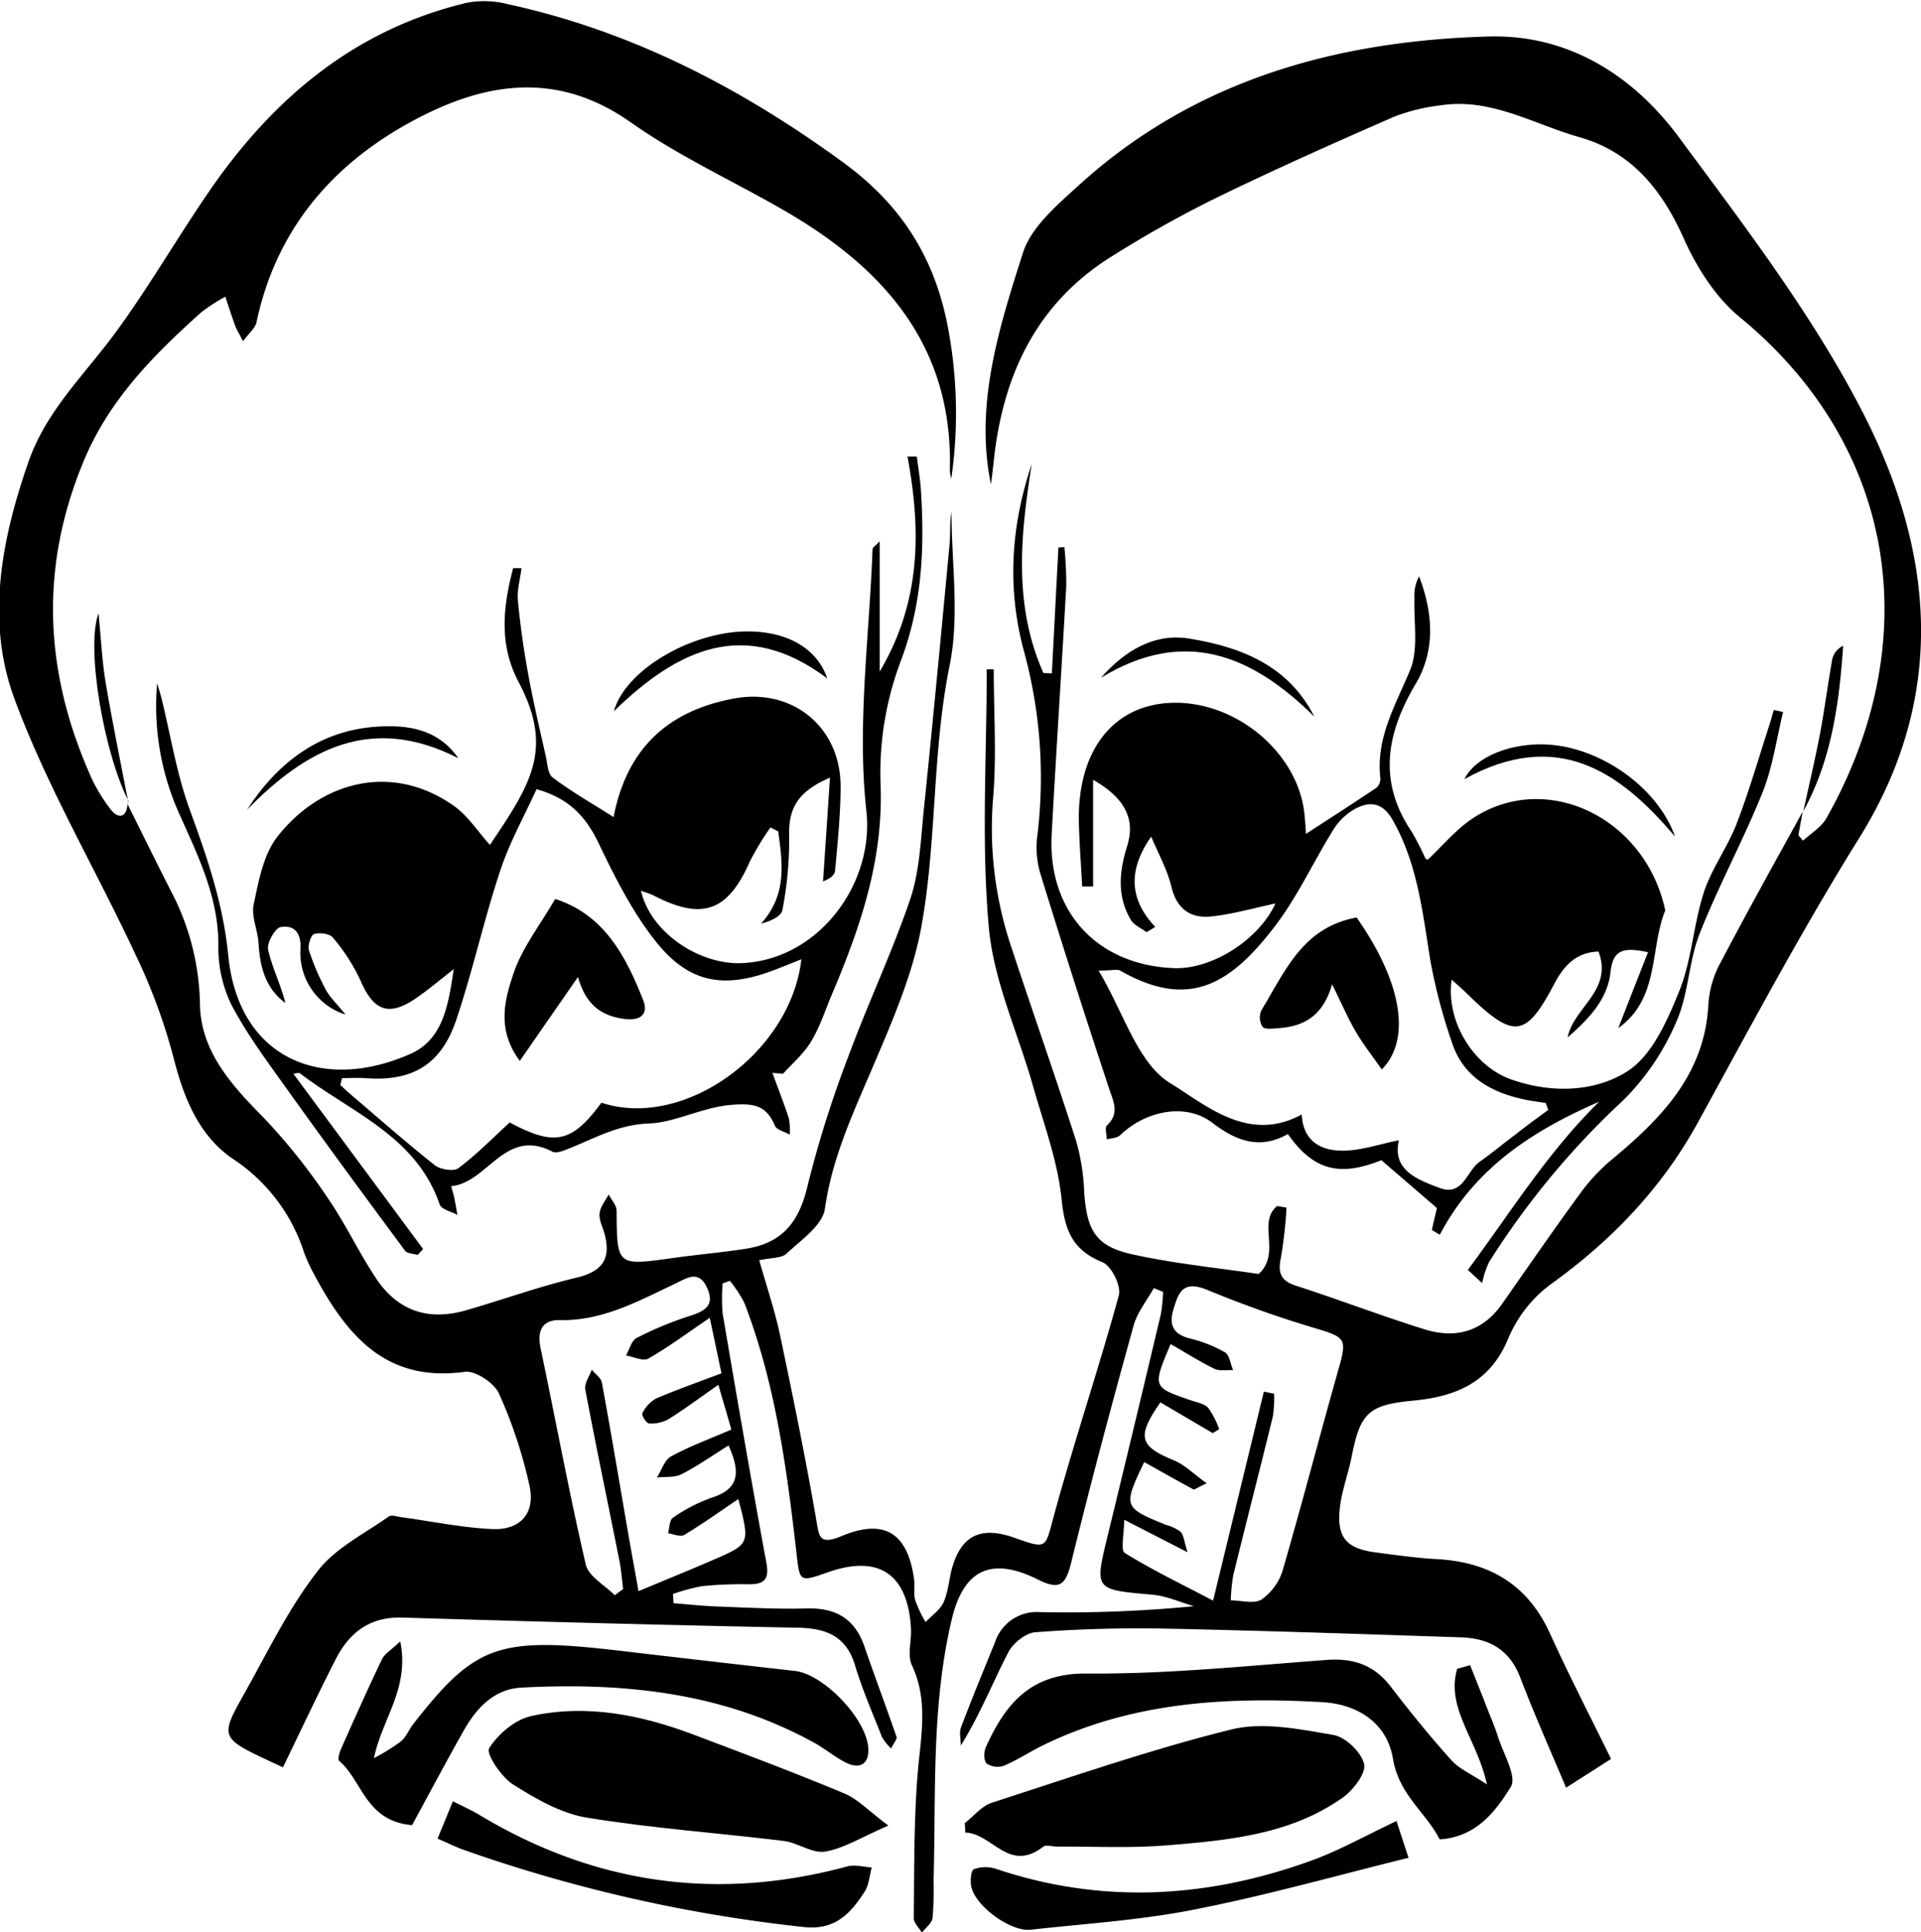 <svg viewBox="0 0 351.09 353.1">
  <path style="fill:currentColor" d="M1310.32,514.68l-.78,4.28.85,1c1.44-1.35,3.33-2.45,4.26-4.09,18.16-32.14,13.16-67.81-15.88-91.63-4.42-3.64-7.87-9.14-10.24-14.46-4-8.9-9.56-15.7-19-18.38-8.36-2.37-16.23-7.26-25.44-5.81a34.43,34.43,0,0,0-8.51,2.1c-10.84,4.74-21.67,9.56-32.31,14.74a208.74,208.74,0,0,0-19.37,10.85c-13.79,8.65-19.83,21.88-21.45,37.57-.15,1.48-.35,3-.48,4-3-14.52,1.45-28.56,5.86-42.35,1.49-4.65,6.12-8.59,10-12.13C1199,381,1225,373.79,1252.9,373c14.6-.42,26.46,7.11,34.86,18.49,11.83,16,24.13,32.07,33.26,49.65,13.26,25.53,16,52.11-.41,78.41-10.52,16.89-19.89,34.51-29.49,52-6.65,12.08-15.84,21.58-27,29.59a23.77,23.77,0,0,0-7.62,9.82c-3.3,8-9.56,10.58-17.25,11.31-8.19.77-9.77,2.16-11.35,10.22-.63,3.23-1.87,6.38-2.19,9.64-.52,5.23,1.31,7.2,6.57,7.89,3.63.47,7.26,1,10.9,1.21,9.73.46,16.87,4.55,21,13.69,3.44,7.58,7.28,15,11.12,22.84-2.59,1.66-5.15,3.3-8.22,5.25-3-7.13-5.89-13.62-8.42-20.24-2-5.12-5.79-7.06-10.79-7.23-18.13-.6-36.25-1.23-54.38-1.6-7.8-.15-15.64.09-23.41.67-1.81.14-4.16,2.06-5,3.78-2.85,5.52-5.13,11.33-8.62,16.92,0-1.08-.3-2.28,0-3.22,2-5.29,4.17-10.52,6.29-15.76a8,8,0,0,1,8.14-5.4,240.48,240.48,0,0,0,28.17-1.08c-2.54-.73-5-1.88-7.64-2.11-10.57-.93-10.54-.82-8.1-10.84q4.92-20.21,9.7-40.42a30.5,30.5,0,0,0,.41-4.07l-1.7-.69c-1.25,2.27-3,4.4-3.68,6.82-4,14.41-7.86,28.84-11.42,43.36-1,4-2.05,5.09-6,3.11-8.54-4.28-13.65-1.91-15.82,7.24-3.73,15.66-2.89,31.66-3.32,47.57a64.61,64.61,0,0,1-.19,7c-.14,1-1.27,1.79-1.95,2.68-.52-.88-1.49-1.76-1.48-2.64.09-8.62,0-17.27.66-25.85.51-6.88,2.16-13.6-1-20.36-.9-1.91,0-4.61-.19-6.93-.61-9.79-5.92-13.31-15.11-10.09-5.41,1.89-5.19,1.87-5.86-4-1.77-15.36-3.86-30.68-9.48-45.24a22.89,22.89,0,0,0-2.64-4l-1.32.47a33.51,33.51,0,0,0,0,5.49c2.59,15.21,5.2,30.42,8,45.59.57,3.06-.44,3.92-3.25,3.9a72.7,72.7,0,0,0-8.48.34,36.66,36.66,0,0,0-5.34,1.43l.1,1.69c2.63.21,5.26.5,7.89.6,5.48.2,11,.51,16.44.36s8.85,1.95,10.6,7.07c1.88,5.48,3.93,10.9,5.82,16.38.14.41-.45,1.07-1,2.14a10.71,10.71,0,0,1-1.65-2.07c-1.69-4.32-3.57-8.6-4.89-13-1.61-5.45-5.24-6.89-10.5-7-24.11-.47-48.22-1.13-72.33-1.85-5.74-.17-9.5,2.6-12,7.37-3.38,6.6-6.53,13.33-9.77,20-12.58-5.91-11.77-4.85-5.62-16.08,3.74-6.84,7.33-13.91,12.13-20,3.24-4.09,8.43-6.64,12.83-9.76.48-.34,1.48,0,2.22.11,5.54.75,11,1.91,16.61,2.18,5.18.26,8-2.85,6.9-7.88a85.13,85.13,0,0,0-5.6-16.91c-.88-1.94-4.32-4.21-6.26-3.94-14.51,2-21.63-6.82-27.51-17.8a29.81,29.81,0,0,1-1.86-4.07,32.23,32.23,0,0,0-12.92-17c-6.18-4.17-9-11-10.88-18.41a104.81,104.81,0,0,0-7-19c-7.28-15.63-16.18-30.63-22.12-46.74-5.22-14.14-2.42-29,2.59-43.32,3.26-9.3,10.16-15.8,15.75-23.39,6.37-8.64,11.69-18,17.85-26.85,11.58-16.56,26.42-28.85,46.54-33.61a17.09,17.09,0,0,1,7.35.24c22.66,4.9,42.76,15.34,61.34,28.9,9.85,7.18,16.2,16.21,18.9,28.71a83.67,83.67,0,0,1,.91,29.12,7.35,7.35,0,0,1-.26-1.51c.64-22.85-12.15-37.09-30.58-47.67-9.22-5.3-19-9.78-27.66-15.88-13.94-9.83-27.41-7.25-40.73.12-14.41,8-24.26,19.85-27.76,36.4-.22,1-1.32,1.89-2.45,3.43-.78-1.53-1.2-2.19-1.46-2.9-.63-1.73-1.19-3.49-1.78-5.24a33.16,33.16,0,0,0-4.42,2.87c-8.82,7.91-17,16.16-21.63,27.57-7.79,19-7,37.61,1,56.17a29.88,29.88,0,0,0,4.19,7.2c1.52,1.83,2.92,1.18,3-1.35l-.1.1c2.83,5.65,5.6,11.33,8.48,16.94a46,46,0,0,1,4.85,20.11c.27,8.38,5.77,14.48,11.52,20.3a110.13,110.13,0,0,1,11.67,14.56c3.32,4.76,5.78,10.11,9,14.93,4,6,9.6,7.81,16.53,5.8,6.7-1.94,13.29-4.33,20.07-5.93,4.68-1.11,6.36-3.36,5.18-7.9-.33-1.29-1.06-2.59-.94-3.83s1.07-2.33,1.66-3.49c.5,1,1.44,2,1.45,2.94.08,10.15,0,10.13,10.38,8.67,4.45-.63,8.94-1,13.37-1.7,6.71-1.08,9.66-5.06,11.16-11.51a201.39,201.39,0,0,1,7.46-23.65c3.56-9.66,8-19,11.31-28.75,1.72-5.1,1.9-10.76,2.46-16.2,1.67-16.19,3.19-32.39,4.72-48.59.18-2,0-4,.35-5.95,0,9.36,1.5,19-.33,28-3.23,15.87-2.32,32.05-5.17,47.78-1.57,8.69-5.24,17.1-8.73,25.31-3.65,8.56-7.58,16.85-8.91,26.29-.43,3-4.33,5.68-7,8.17-.91.87-2.78.73-5,1.22,1.35,4.78,2.84,9.15,3.79,13.62,2.36,11.17,4.64,22.36,6.6,33.6.56,3.24.46,4.92,4.67,3.18,7.82-3.25,12-.58,13.22,7.72.2,1.3-.12,2.72.23,4a22.65,22.65,0,0,0,1.89,4c1.11-1.17,2.59-2.16,3.25-3.54.83-1.77,1-3.85,1.45-5.79,1.63-6.4,5.23-8.3,11.47-6.1s5.63,2,7.37-4.32c3.66-13.39,8.11-26.55,11.78-39.94.47-1.71-1.33-5.41-3-6.07-5.48-2.24-6.88-5.83-7.46-11.51-.7-7-3.28-13.8-5.21-20.64-2.74-9.72-7.23-19.26-8.1-29.13-1.38-15.58-.37-31.38-.37-47.08h1.28c0,7.95.55,15.94-.14,23.83a68,68,0,0,0,3.53,27.47c3.84,11.67,7.94,23.26,11.7,35a39.82,39.82,0,0,1,1.45,9.33c.5,7,2.13,9.83,8.88,11.31,7.75,1.7,15.7,2.48,23,3.57,4.18-3.82-.31-9.35,3.36-12.42l1.73.29a81.72,81.72,0,0,1-1,9c-.59,2.74-.24,4.32,2.72,5.27,7.91,2.55,15.67,5.54,23.6,8,5.58,1.72,10.52.4,14.06-4.65,4.86-6.93,9.66-13.9,14.67-20.73a34.72,34.72,0,0,1,5.8-6c8.84-7.39,16.54-15.38,17.24-27.86a18.29,18.29,0,0,1,1.91-7.19c4.89-9.33,10-18.52,15.1-27.76Zm-124,129.37c0,2.62-.7,5.57.11,6.07,5.1,3.16,10.54,5.77,16.14,8.71l9.28-38.19,1.88.38a22.92,22.92,0,0,1-.24,4.16c-2.37,9.69-4.86,19.34-7.23,29a33.18,33.18,0,0,0-.46,4.6c1.9,0,4.24.71,5.59-.14a10,10,0,0,0,3.88-5.29c3.57-12.26,6.77-24.63,10.25-36.91,1.54-5.44,1.26-5.72-4.16-7.35a201.58,201.58,0,0,1-19.55-6.92c-2.91-1.21-4.83-1.28-5.94,1.76-1,2.84-2.05,5.85,2.47,7a24.53,24.53,0,0,1,6.39,2.52c.85.5,1,2.14,1.5,3.26-1.15-.06-2.47.22-3.42-.25-2.74-1.33-5.34-3-8-4.51-3.34,7.88-3.33,7.87,3.73,10.29,1.09.37,2.45.6,3.15,1.38a15.93,15.93,0,0,1,2,3.88l-1.19.72-9.56-5.62c-4.39,6.3-3.84,8,2.45,10.59,2,.81,3.6,2.49,6,4.19-1.84.88-2.24,1.22-2.41,1.13-3-1.63-6-3.31-9-5-3.89,8.15-3.83,8.3,4,11.49a7.54,7.54,0,0,1,2.66,1.26c.57.61.62,1.72,1.26,3.73Zm-70.55-3.76c-3.59,2.42-6.65,4.62-9.88,6.55-.67.4-1.94-.18-2.93-.31.27-1,.24-2.42.88-2.84a30,30,0,0,1,7.06-3.66c5.27-1.65,5.22-4.84,3.11-9.56-3,1.88-5.71,3.79-8.61,5.27-1.26.64-3,.42-4.48.59.85-1.33,1.4-3.22,2.61-3.87,3.44-1.87,7.16-3.23,11-4.89-.76-2.62-1.43-4.9-2.38-8.18-3.5,2.45-6.24,4.49-9.13,6.29a6.55,6.55,0,0,1-3.53.78c-.47,0-1.42-1.52-1.24-1.84a6.19,6.19,0,0,1,2.47-2.7c3.91-1.68,7.94-3.09,12-4.63-.69-3.25-1.28-6.09-2.14-10.14-4.19,2.84-7.58,5.37-11.23,7.45-.95.54-2.7-.34-4.09-.56.65-1.11,1-2.74,2-3.23a63.49,63.49,0,0,1,9.65-4c2.8-.89,4.67-1.92,3.15-5.2s-3.67-1.71-5.78-.71c-6.74,3.18-13.29,6.84-21.15,6.67-3.19-.07-4.13,2-3.47,5.13,2.77,13.17,5.21,26.43,8.26,39.54.51,2.16,3.47,3.76,5.29,5.61l1.53-1.14c-.22-1.75-.34-3.52-.69-5.25-2.07-10.41-4.26-20.79-6.22-31.22-.21-1.09.76-2.4,1.18-3.61.64.78,1.69,1.49,1.85,2.35,1.68,9.14,3.21,18.3,4.79,27.45.58,3.35,1.2,6.7,1.91,10.67,5.12-2.14,9.55-3.93,13.94-5.84C1117.93,648.45,1117.91,648.41,1115.81,640.29Z" transform="translate(-980.86 -366.33)"/>
  <path style="fill:currentColor" d="M1191.26,519.22c-4.21,6-4.09,11.38.74,16.5l-1.59.95c-1-.73-2.28-1.25-2.86-2.22-2.59-4.33-2.13-8.89-.69-13.51,1.53-4.86-.32-8.74-6.22-12.1v19.49l-2,0c-.2-3.9-.51-7.8-.6-11.7-.29-12.79,5.94-21.12,16.24-21.83,12-.82,23.89,8.9,25,20.42.13,1.27.2,2.55.27,3.49,4.36-2.83,8.65-5.58,12.87-8.42a2.19,2.19,0,0,0,.72-1.73c-.85-7.35,2.74-13.3,5.42-19.73,1.6-3.84.65-8.74.81-13.17a7.25,7.25,0,0,1,.85-4c2.56,6.71,3,13.48-.59,19.58-5.37,9.05-7,17.86-.75,27.1a48.74,48.74,0,0,1,2.47,4.83c.06.13.27.17.44.27,2.74-2.55,5.18-5.56,8.27-7.59,13.48-8.84,31.53-.06,35.15,16.83-2.86,7.14-1,16.11-8.58,21.52,1.75-4.49,3.51-9,5.43-13.86-4.63-1-6.42-.38-6.86,3.65-.55,5.06-4.07,8.62-7.84,11.93,1.08-5.49,8.35-8.6,5.65-15.7-4.18.13-6.4,2.72-8.06,5.86-5.17,9.8-7.32,10.15-15.43,2.36-1-1-2.12-2-3.35-3.08-1.08,7.52,3.91,15.77,10.89,18.23,7.29,2.57,15.26,2.34,21.26-1.51,4.48-2.87,7.27-9.26,9.45-14.64,2.29-5.67,2.58-12.12,4.48-18,1.42-4.38,4.33-8.25,6-12.57,2.31-6,4.07-12.17,6.06-18.27.27-.84.49-1.69.73-2.53l1.71.37c-1.21,4.91-1.88,10-3.75,14.68-3.53,8.78-8.09,17.14-11.55,25.93-2,5.16-2,11.15-4.29,16.16a44.75,44.75,0,0,1-9.73,14.28,147.68,147.68,0,0,0-24.43,29.49,16.54,16.54,0,0,0-1.25,3.83l-2.62-2.42c7.74-10.38,14.54-21.46,24-30.73-12.06,5.24-22.72,12.08-29.13,24.32l-1.45-.89c.36-1.59.73-3.19.93-4l-10.15-8.74c-7.54,3-12.3,2-17.1-4.78-4.94,2.79-9.2,1.46-13.8-2.06-4.9-3.76-12.29-2.15-16.86,2.28-.54.52-1.61.52-2.43.76,0-.87-.38-2.13,0-2.53,2.38-2.21,1.25-4.29.43-6.75q-6.5-19.59-12.58-39.33a16.79,16.79,0,0,1-.54-6.91,87.59,87.59,0,0,0-2.53-34c-3-11.34-2.3-22.62,1.51-33.9-2.08,13-3.37,25.86,2.13,38.18l1.54.08,1.2-23,1.09-.09a66.24,66.24,0,0,1,.34,7.16c-.84,15.11-1.84,30.22-2.66,45.34-.77,14.07,8.29,23.91,22.35,24.45,7,.26,15.51-5.21,18.55-11.82-3.86.81-7.73,1.95-11.68,2.37-3.65.4-6.24-1.17-7.29-5.21C1194.27,525.38,1192.57,522.35,1191.26,519.22Zm72.56,49.94-.45-1.27c-1.24-.2-2.5-.34-3.73-.6-6.19-1.29-11.35-4.09-13.43-10.49a101.56,101.56,0,0,1-3.92-14.88c-1.44-8.82-2.33-17.69-6.88-25.71-1.88-3.3-4.24-3.53-7-2a10.89,10.89,0,0,0-3.86,3.74c-3.6,5.77-6.46,12.07-10.54,17.45-8.29,10.93-15.9,15.45-28.42,8.3-.56-.32-1.45,0-3.94,0,4.62,7.73,7.13,16.93,13.06,20.55,6.54,4,14.32,11.06,24.06,5.74.26,5,3.61,6.53,7.14,6.61s6.84-1.16,10.62-1.89c-1.26,5.37,3.2,7.13,7.45,8.71s4.91-3.06,7.28-4.76,4.48-3.44,6.73-5.13C1259.91,572,1261.87,570.59,1263.82,569.16Z" transform="translate(-980.86 -366.33)"/>
  <path style="fill:currentColor" d="M1093,515.65c2.45-12.69,10.11-19.51,22.11-21.69,10.6-1.92,19.35,5.24,19.38,16,0,5.14-.54,10.29-1,15.43-.06.77-.79,1.48-2.21,2,.42-6.18.83-12.35,1.27-18.95-6.08,2.61-7.64,5.77-7.46,10.95a66.94,66.94,0,0,1-1.23,13.22c-.2,1.15-2,2-3.92,2.52,4.81-5.32,3.93-11.1,3.15-16.87l-1.42-.72a52.4,52.4,0,0,0-3.77,6.23c-4,9.1-8.64,10.82-17.53,6.23-.69-.35-1.45-.55-2.36-.9,1.76,7.69,10.63,13.46,18.19,13.24,14-.42,24.51-14.27,23-27.87-1.73-15.69.55-31.83,1.13-47.77,0-.32.55-.63,1.3-1.44v23.8c7.62-12.85,7.56-25.89,5.09-39.31l1.7,0c.25,2,.59,3.92.73,5.9.71,10.67.29,21-3.63,31.39a58,58,0,0,0-3.73,22.42c.58,13.86-3.64,26.21-8.86,38.52-1.23,2.91-2.21,6-3.82,8.66-1.32,2.21-3.4,4-5.14,5.91l-1.94-.16c1,2.75,2.08,5.49,3,8.28a11.58,11.58,0,0,1,.16,3c-.93-.54-2.38-.85-2.71-1.64-1.58-3.75-3.88-4.11-7.89-3.8-5.39.43-10.32,3.23-15.07,3.4-6,.23-10.29,2.92-15.25,4.81-.76.29-1.83.67-2.42.36-8.72-4.53-11.78,5.64-18.54,6.3.31,1.12.46,1.55.55,2,.22,1.08.41,2.17.6,3.25-1.12-.63-2.94-1-3.25-1.93-4.29-12.51-16.21-16.81-25.49-23.92-.27-.21-.89,0-1.22.08l23.69,32-1,1.08c-.78-.25-1.91-.24-2.3-.77-7.18-9.69-14.34-19.41-21.36-29.22-3.65-5.11-7.46-10.19-10.37-15.72a23.93,23.93,0,0,1-2.39-11c0-8.7-3.68-16.14-7.05-23.69a47.94,47.94,0,0,1-4.14-24.07c.28.95.58,1.9.82,2.86,1.66,6.71,2.73,13.62,5.08,20.07,3.18,8.75,6.15,17.21,7.09,26.76,1.86,19,17.24,25.2,33.39,18,6-2.7,6.86-9.15,7.83-15.45-2.25,1.75-4.43,3.6-6.77,5.23-5.08,3.53-7.88,2.46-10.3-3.21a34.71,34.71,0,0,0-5-7.76c-.59-.74-2.46-1-3.47-.65-.61.21-1.19,2.14-.91,3a43.4,43.4,0,0,0,3.09,7.19c.68,1.3,1.84,2.35,3.58,4.51a11.84,11.84,0,0,1-8.23-12.14c.12-3.09-1.38-4.24-3.63-3.85-1,.18-2.57,2.91-2.29,4.13.73,3.28,2.32,6.37,3.16,9.74-3.62-2.65-4.65-6.54-4.91-10.93-.13-2.38-1.36-4.89-.89-7.07.91-4.25,1.74-9,4.28-12.32,7.78-10,20.77-13.79,32.25-5.75,2.62,1.83,4.45,4.76,6.65,7.18,7.39-11,11.77-17.46,5.24-29.77-3.65-6.89-2.82-13.82-1-20.8l1.53,0c-.24,2-.84,4-.66,5.89.43,4.54,1.08,9.07,1.9,13.56.92,5,2.09,9.95,3.2,14.91.3,1.36.37,3.24,1.27,3.9C1085.29,511,1089,513.1,1093,515.65Zm-49.64,47.7-.3,1.26c.59.54,1.17,1.1,1.78,1.62,5.12,4.36,10.17,8.81,15.44,13,1,.81,3.48,1.23,4.35.58,3.23-2.4,6.07-5.32,9.39-8.36,8.14,4.35,11.31,3.81,16.76-3.61,15.1,5,34.62-9.15,36.54-26.21-1.65.66-3.14,1.26-4.64,1.84-9.49,3.71-16,2.58-22.19-5.38-4.13-5.28-7.25-11.45-10.16-17.54-2.3-4.8-5.26-8.28-11.41-10-2.24,4.93-4.92,9.7-6.61,14.81-3,9-5,18.19-8,27.15-2.77,8.4-8.1,11.52-16.75,10.84C1046.2,563.26,1044.79,563.35,1043.39,563.35Z" transform="translate(-980.86 -366.33)"/>
  <path style="fill:currentColor" d="M1143.21,699.94c-4.91,2.12-8.1,4.17-11.53,4.75-2.33.4-5-1.62-7.56-1.94-12-1.47-24.13-2.31-36.06-4.27-4.72-.78-9.32-3.46-13.47-6.08-2.14-1.36-4.95-5.63-4.33-6.6,1.64-2.6,4.74-5.24,7.69-5.88,10.19-2.23,20.17-.2,29.81,3.45,9.17,3.47,18.36,6.91,27.4,10.69C1137.68,695.12,1139.71,697.33,1143.21,699.94Z" transform="translate(-980.86 -366.33)"/>
  <path style="fill:currentColor" d="M1157.18,699.5c1.63-1.28,3.08-3.13,4.93-3.73,14.51-4.69,29-9.74,43.76-13.39,5.82-1.44,12.53-.06,18.68,1,2.22.36,5.1,3.14,5.62,5.31.4,1.68-2,4.77-3.88,6.12-9.63,6.81-21,7.83-32.3,8.75-6.61.54-13.3.18-20,.22-.83,0-1.94-.39-2.44,0-6.34,4.93-9.34-2.44-14.27-2.57C1157.27,700.61,1157.22,700.05,1157.18,699.5Z" transform="translate(-980.86 -366.33)"/>
  <path style="fill:currentColor" d="M1056.17,699.86c-8.52-.73-9.08-8.16-13.34-11.76-.3-.26.08-1.56.4-2.26,2.43-5.46,4.86-10.92,7.45-16.31.48-1,1.66-1.66,3.33-3.25,1.75,8.6-3.31,14.08-4.81,21.34a39.84,39.84,0,0,0,4.86-3c1-.81,1.51-2.17,2.32-3.22,11.31-14.51,15.57-16,37.59-13.43q16.08,1.89,32.18,3.71c5.33.61,13.24,8.93,13.41,14.29.1,2.79-1.61,3.63-3.92,2.55-2.09-1-3.88-2.56-5.91-3.68-16.75-9.27-35-11.1-53.62-10.11-4.86.25-8.1,3.64-10.41,7.7C1062.41,688.23,1059.3,694.12,1056.17,699.86Z" transform="translate(-980.86 -366.33)"/>
  <path style="fill:currentColor" d="M1249.54,670.63c1.06,2.65,2.13,5.3,3.17,8,.67,1.7,1.4,3.39,1.94,5.13,1,3.08,3.48,7.27,2.33,9.11-2.76,4.42-6.24,9.15-13,9.59-2.46-4.88-7.45-8.12-8.54-14.76-1-6.08-5.9-9.92-13-10.32-17.63-1-34.88,0-51.08,7.95-2.38,1.18-4.62,2.66-7.05,3.68a3.52,3.52,0,0,1-3.12-.41c-.54-.48-.54-2.13-.15-3,3.6-7.93,8.16-13.55,18.49-13.45,14.58.13,29.19-1.4,43.76-2.48,4.92-.36,8.7.9,11.74,4.87,3.53,4.61,7.2,9.12,11.08,13.44,1.42,1.59,3.59,2.5,6.51,4.44-1.8-8.3-7.54-13.93-5.44-21.13Z" transform="translate(-980.86 -366.33)"/>
  <path style="fill:currentColor" d="M1060.83,702.32l2.8-6.82c2,1,3.56,1.7,5,2.58q31.59,18.93,67.12,9.31c1.36-.36,3,.12,4.43.2-.41,1.49-.5,3.19-1.3,4.43-2.57,4-5.41,7.11-11.19,6.45a275.09,275.09,0,0,1-62.52-14.25C1064,703.77,1062.8,703.18,1060.83,702.32Z" transform="translate(-980.86 -366.33)"/>
  <path style="fill:currentColor" d="M1236.09,699.11l2.2,6.72c-13.19,3.24-25.93,6.86-38.88,9.4-9.92,2-20.09,2.61-30.17,3.74-3.66.41-10.11-4.28-10.86-7.87-.22-1-.07-3,.46-3.18a6.12,6.12,0,0,1,4-.09c19.41,6.53,38.65,5.4,57.66-1.48C1225.62,704.5,1230.41,701.78,1236.09,699.11Z" transform="translate(-980.86 -366.33)"/>
  <path style="fill:currentColor" d="M1132.05,490.3c-15-11.24-27.27-5.39-39,6,2.11-7.52,13.9-14.35,23.91-14.58C1124.31,481.55,1130.14,484.6,1132.05,490.3Z" transform="translate(-980.86 -366.33)"/>
  <path style="fill:currentColor" d="M1026,514.31c5.65-8.72,13.38-14.57,23.91-15.2,5.29-.32,10.93.32,14.72,5.78C1048.73,496.76,1036.85,503.21,1026,514.31Z" transform="translate(-980.86 -366.33)"/>
  <path style="fill:currentColor" d="M1221.07,497.29c-11.41-11.28-23.75-16.39-39-7.1,4.41-5,9.79-8.22,16.24-7.15C1207.65,484.58,1216.33,487.92,1221.07,497.29Z" transform="translate(-980.86 -366.33)"/>
  <path style="fill:currentColor" d="M1287,519.22c-10.16-12.05-21.61-19.81-38.51-10.51,2.16-4.29,8.71-6.59,14.86-6.34C1273.17,502.76,1283.8,510.12,1287,519.22Z" transform="translate(-980.86 -366.33)"/>
  <path style="fill:currentColor" d="M1310.41,514.76c1-4.64,2.1-9.26,3-13.93s1.49-9.34,2.31-14a3.69,3.69,0,0,1,2-2.49c-.71,10.56-2.13,20.89-7.33,30.34Z" transform="translate(-980.86 -366.33)"/>
  <path style="fill:currentColor" d="M1004.39,512.81c-4.5-8.7-7.89-28.16-5.52-34.39.47,4.75.64,8.75,1.3,12.66,1.23,7.3,2.74,14.55,4.13,21.82Z" transform="translate(-980.86 -366.33)"/>
  <path style="fill:currentColor" d="M1228.8,534c8.11,11.53,10.14,22.13,4.6,27.77-1.64-2.36-3.33-4.5-4.71-6.84s-2.48-4.9-4.37-8.72c-1.68,5.84-5.22,7.68-9.72,8-1,.07-2.52.31-3-.24a3.2,3.2,0,0,1-.21-3C1215.69,543.92,1218.91,535.78,1228.8,534Z" transform="translate(-980.86 -366.33)"/>
  <path style="fill:currentColor" d="M1082.33,530.61c8.94,2.86,12.93,10.46,16.1,18.54.94,2.39-.36,3.83-3.59,3.37-4.4-.62-7-2.86-8.35-7.65l-10.63,15.33c-4.29-5.75-2.74-11.16-1.22-15.78C1076.22,539.58,1079.6,535.34,1082.33,530.61Z" transform="translate(-980.86 -366.33)"/>
</svg>
